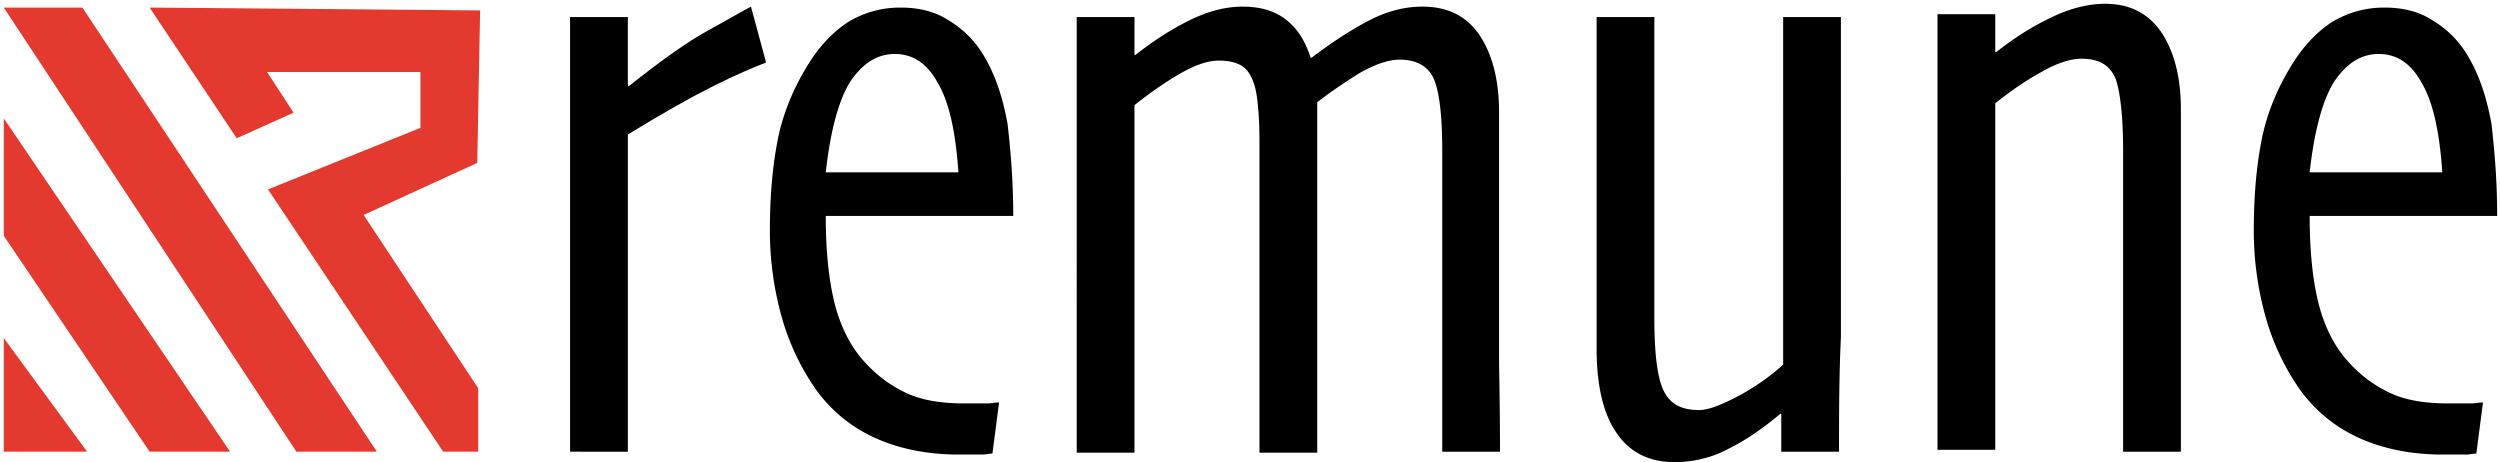 <svg width="200" height="37" xmlns="http://www.w3.org/2000/svg"><g fill="none" fill-rule="evenodd"><g fill="#E3392E"><path d="M18.939 11.061L11.97 0.606 38.409 0.833 38.182 13.03 29.091 17.197 38.258 31.061 38.258 36.136 35.455 36.136 21.439 15.152 33.636 10.227 33.636 5.758 21.364 5.758 23.485 9.015z"/><path d="M30.152 36.136L6.591 0.606 0.303 0.606 23.712 36.136z"/><path d="M11.97 36.136L0.303 18.864 0.303 9.47 18.409 36.136z"/><path d="M0.303 36.136L0.303 27.045 6.97 36.136z"/></g><g transform="translate(45.455)" fill="#000"><path d="M15.833 5c-.985.379-2.424.985-4.242 1.894-1.818.909-4.091 2.197-6.818 3.864v25.378H.152V1.364h4.62v5.53h.076c2.576-2.046 4.697-3.56 6.364-4.47 1.667-.909 2.803-1.59 3.41-1.894L15.832 5z"/><path d="M35.606 17.273h-15c0 2.727.227 5 .682 6.894.454 1.818 1.212 3.409 2.273 4.62 1.06 1.213 2.197 2.046 3.484 2.652 1.288.606 2.88.834 4.622.834h1.818c.379 0 .682-.076.985-.076l-.53 4.09c-.304 0-.53.077-.834.077h-1.894c-2.651 0-5-.53-6.894-1.44a11.708 11.708 0 0 1-4.621-3.94 19.152 19.152 0 0 1-2.652-5.757 25.521 25.521 0 0 1-.909-6.818c0-2.803.228-5.151.606-7.121.38-1.97 1.137-3.94 2.273-5.833.985-1.667 2.121-2.88 3.41-3.713A8.012 8.012 0 0 1 26.59.606c1.44 0 2.727.303 3.788.985 1.136.682 2.121 1.59 2.879 2.879.909 1.515 1.515 3.333 1.894 5.454.227 1.97.454 4.47.454 7.349zm-4.394-3.56c-.227-3.258-.757-5.607-1.667-7.122-.833-1.515-1.97-2.273-3.409-2.273-1.439 0-2.575.758-3.56 2.197-.91 1.44-1.591 3.864-1.97 7.273h10.606v-.076zm43.333 22.423h-4.62V12.121c0-2.879-.228-4.773-.683-5.833-.454-.985-1.363-1.515-2.727-1.515-.909 0-1.97.379-3.182 1.06-1.212.758-2.348 1.515-3.409 2.349v28.03h-4.621V12.197c0-1.212 0-2.273-.076-3.182-.075-.909-.151-1.59-.303-2.121-.227-.758-.53-1.288-.985-1.591-.454-.303-1.06-.455-1.894-.455-.909 0-1.97.38-3.257 1.137-1.288.757-2.424 1.59-3.485 2.424v27.803h-4.621V1.363h4.621v3.03h.076c1.363-1.06 2.727-1.969 4.242-2.726C51.136.909 52.576.53 53.94.53c1.364 0 2.5.303 3.41.985.909.682 1.59 1.667 2.045 3.106h.076c1.59-1.212 3.106-2.197 4.545-2.954C65.455.909 66.894.53 68.333.53c2.046 0 3.56.758 4.622 2.349.984 1.515 1.515 3.56 1.515 6.06v20.152c.075 4.015.075 6.44.075 7.045zm27.122 0h-4.622v-3.03h-.075c-1.364 1.136-2.652 2.046-4.015 2.727-1.364.758-2.88 1.137-4.47 1.137-1.97 0-3.56-.758-4.621-2.349-1.061-1.515-1.591-3.788-1.591-6.742V1.364h4.62v24.015c0 2.879.228 4.848.759 5.909.53 1.06 1.439 1.515 2.803 1.515.833 0 1.893-.455 3.333-1.212 1.364-.758 2.5-1.591 3.409-2.424V1.364h4.621V26.97c-.151 3.182-.151 6.212-.151 9.166zm27.348 0h-4.621V12.121c0-2.803-.227-4.773-.606-5.833-.455-1.06-1.288-1.591-2.727-1.591-.91 0-2.046.379-3.334 1.136-1.363.758-2.5 1.591-3.56 2.425v27.727h-4.622V1.136h4.622v3.03h.075c1.364-1.06 2.728-1.969 4.319-2.727 1.515-.757 3.03-1.136 4.394-1.136 1.97 0 3.484.758 4.545 2.349.985 1.515 1.515 3.56 1.515 6.06v27.424zm25.303-18.863h-15c0 2.727.227 5 .682 6.894.455 1.818 1.212 3.409 2.273 4.62 1.06 1.213 2.197 2.046 3.485 2.652 1.287.606 2.878.834 4.62.834h1.819c.379 0 .682-.076.985-.076l-.53 4.09c-.304 0-.53.077-.834.077h-1.894c-2.651 0-5-.53-6.894-1.44a11.708 11.708 0 0 1-4.62-3.94 19.152 19.152 0 0 1-2.652-5.757 25.521 25.521 0 0 1-.91-6.818c0-2.803.228-5.151.607-7.121.378-1.97 1.136-3.94 2.272-5.833.985-1.667 2.121-2.88 3.41-3.713a8.012 8.012 0 0 1 4.166-1.136c1.44 0 2.727.303 3.788.985 1.136.682 2.121 1.59 2.879 2.879.909 1.515 1.515 3.333 1.894 5.454.227 1.97.454 4.47.454 7.349zm-4.394-3.56c-.227-3.258-.757-5.607-1.666-7.122-.834-1.515-1.97-2.273-3.41-2.273-1.439 0-2.575.758-3.56 2.197-.91 1.44-1.591 3.864-1.97 7.273h10.606v-.076z" fill-rule="nonzero"/></g></g></svg>